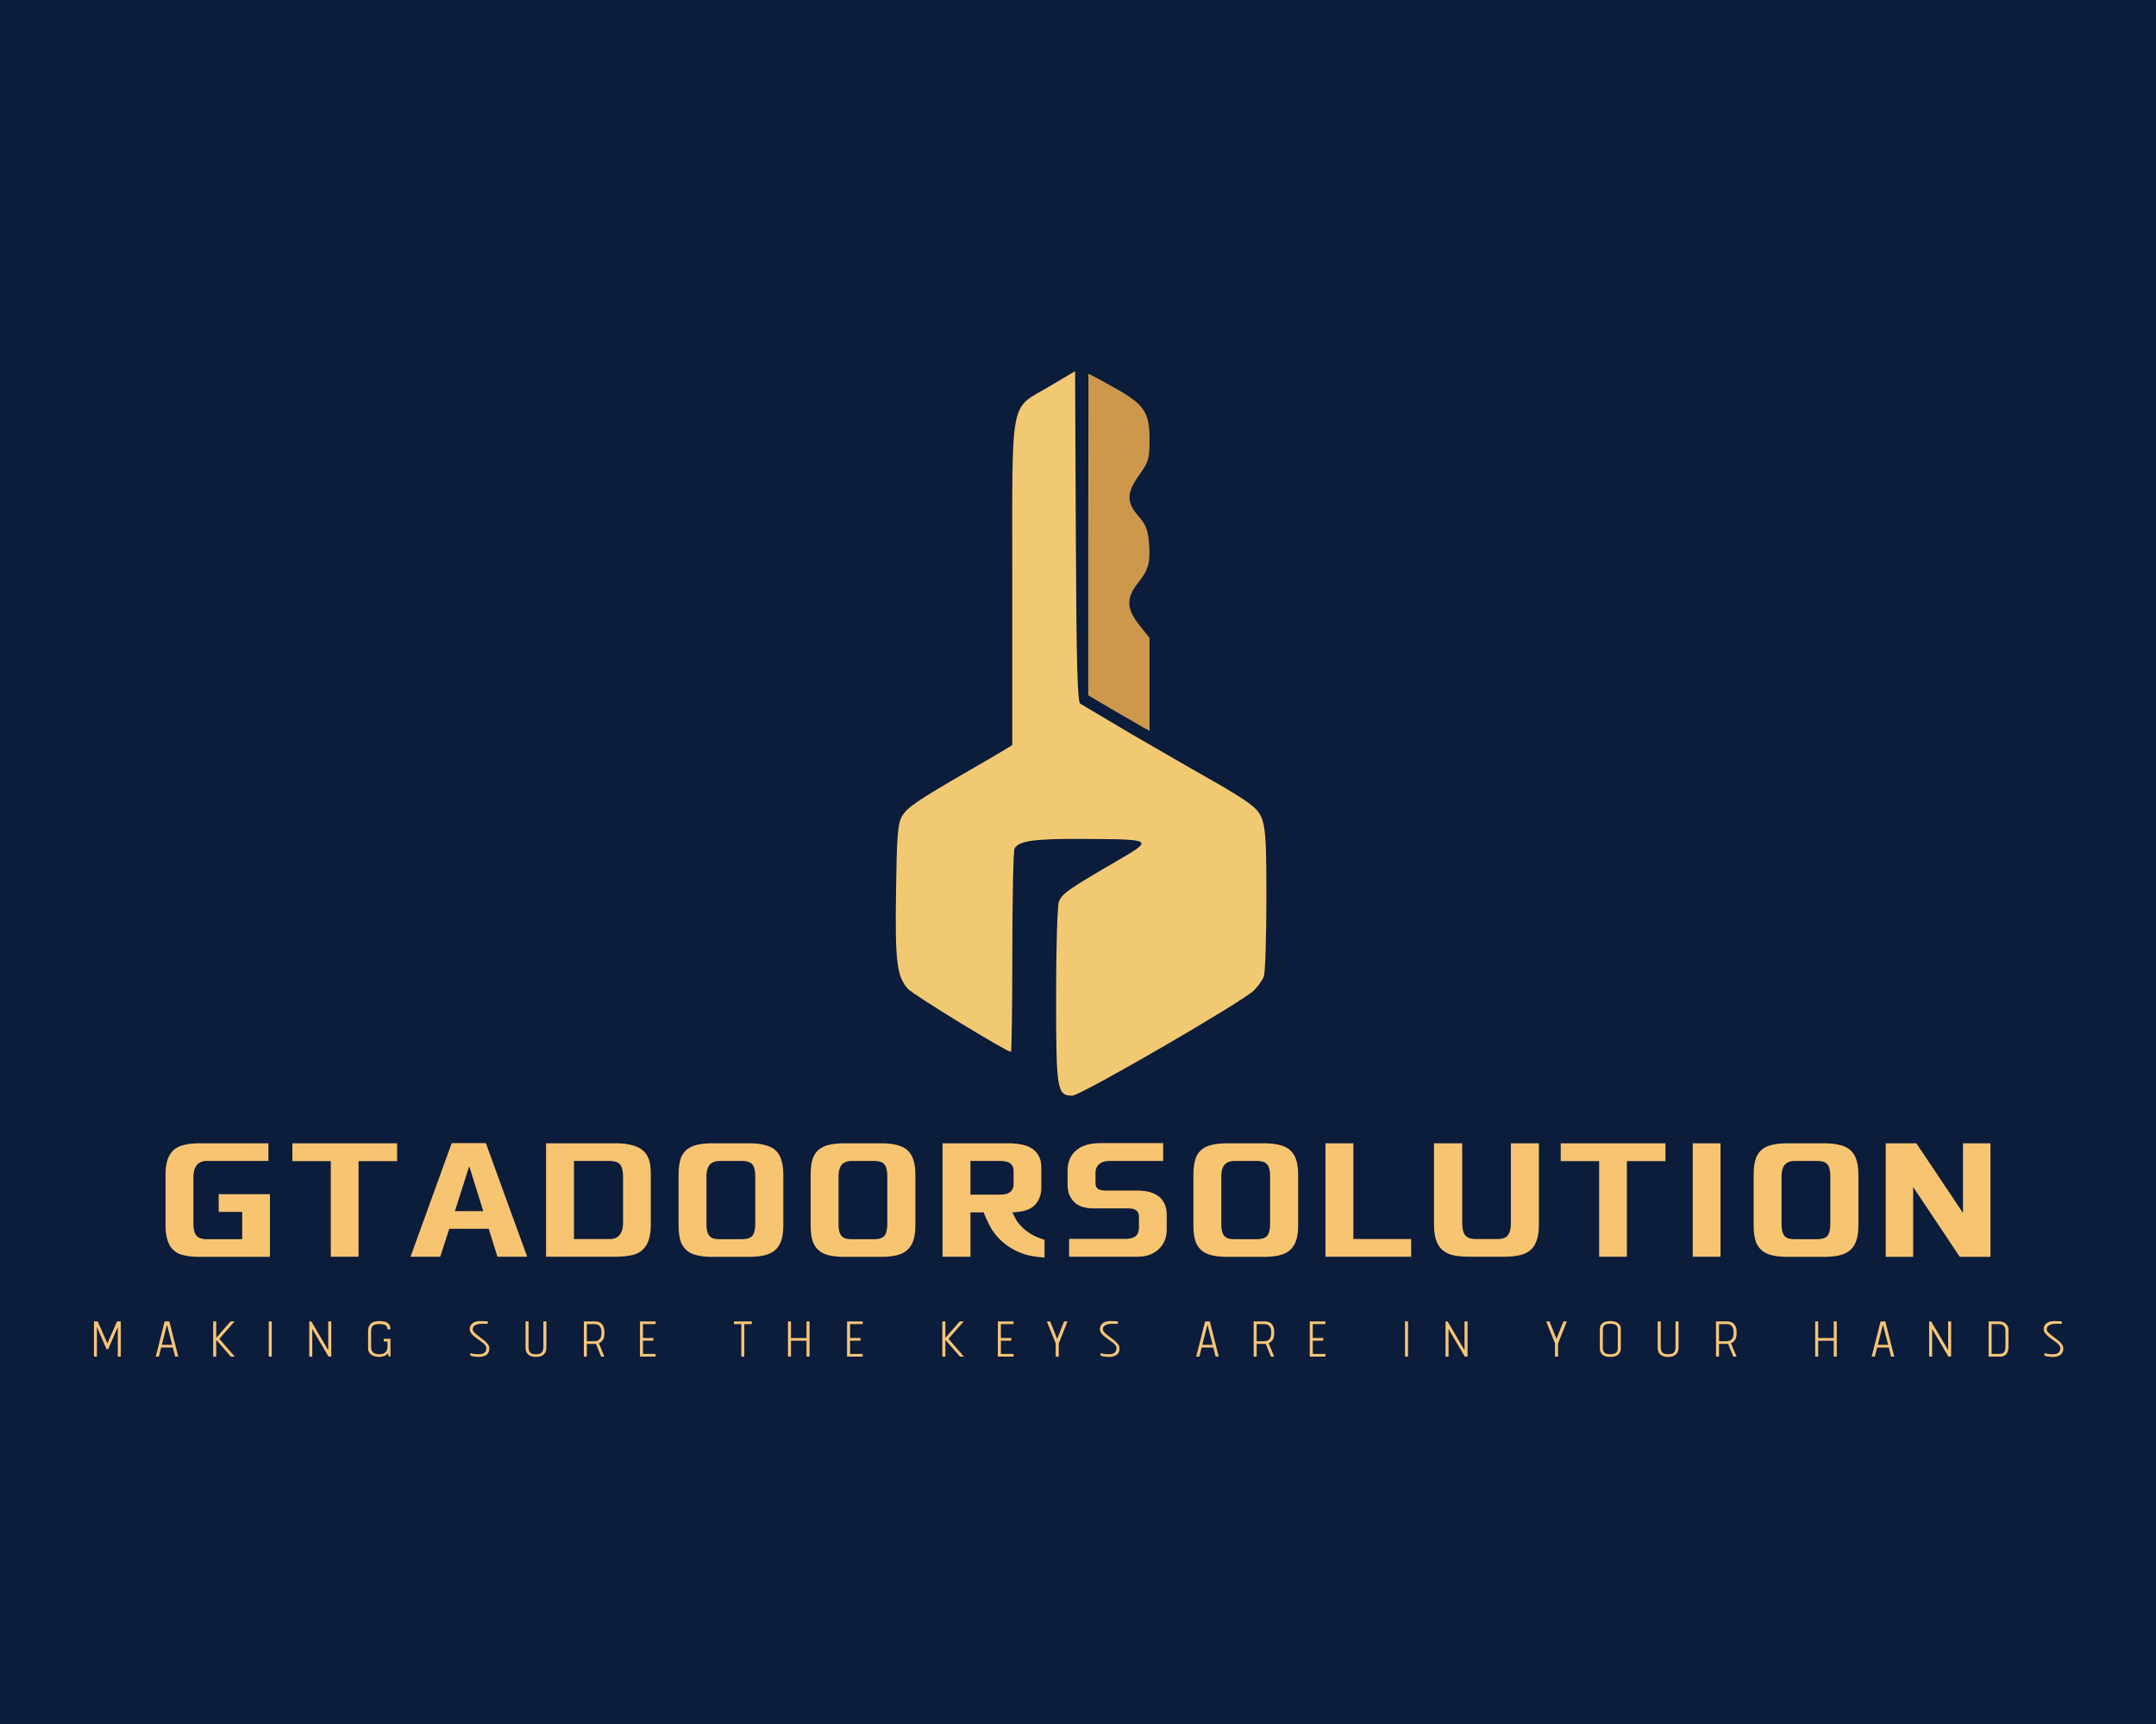 <svg xmlns="http://www.w3.org/2000/svg" width="1103" height="882" fill="none" xmlns:v="https://vecta.io/nano"><path fill="#0c1c3b" d="M0 0h1103v882H0z"/><g clip-path="url(#A)"><path d="M517.881 381.149l-3.362 2.083c-1.848 1.146-10.422 6.165-19.05 11.155-26.659 15.417-31.59 18.803-34.14 23.438-2.043 3.711-2.548 10.298-2.941 38.319-.503 36.002.402 43.352 6.128 49.756 2.726 3.049 50.416 32.205 52.676 32.205.38 0 .7-23.028.712-51.175s.53-51.973 1.152-52.949c2.471-3.887 10.22-4.945 35.156-4.8 36.356.21 36.278.155 16.56 11.636-24.381 14.195-27.48 16.384-29.044 20.497-.799 2.102-1.434 23.429-1.434 48.167 0 48.355.437 51.037 8.318 51.037 4.144 0 86.988-47.994 92.848-53.79 2.077-2.055 4.369-5.293 5.096-7.195s1.317-19.921 1.317-40.043c0-40.365-.34-42.149-9.337-48.88-2.671-2-9.9-6.488-16.063-9.975l-15.689-8.959-28.389-16.406-25.763-15.299c-1.43-1.164-1.944-20.857-2.241-85.796l-.385-84.288-13.297 7.884c-20.461 12.131-18.828 3.384-18.828 100.836v82.542z" fill="#f2c973"/><path d="M556.729 191.459c.263 0 0 36.955 0 82.121v82.122l12.327 7.278 15.689 9.076 3.362 1.796v-23.749-23.749l-5.215-6.56c-6.644-8.358-6.831-13.866-.727-21.544 5.531-6.961 6.49-10.507 5.634-20.826-.524-6.335-1.666-9.166-5.409-13.429-6.187-7.05-6.077-11.861.487-21.093 4.782-6.724 5.23-8.254 5.224-17.82-.008-14.25-2.594-18.099-17.969-26.745-6.727-3.783-12.494-6.878-12.817-6.878h-.586z" fill="#cd984c"/></g><path d="M102.304 642.986c-3.432 0-6.448-.338-9.048-1.014-2.548-.676-4.55-2.08-6.006-4.212-1.716-2.496-2.574-6.292-2.574-11.388v-24.96c0-3.64.416-6.552 1.248-8.736.884-2.236 2.21-3.952 3.978-5.148 1.508-.988 3.276-1.664 5.304-2.028 2.08-.416 4.498-.624 7.254-.624h34.866v9.048h-31.59c-2.184 0-3.874.728-5.07 2.184-1.144 1.404-1.716 3.432-1.716 6.084v23.478c0 3.12.52 5.278 1.56 6.474 1.092 1.196 2.808 1.794 5.148 1.794h18.252v-13.962h-12.012v-9.048h26.208v32.058h-35.802zm81.13-48.984v48.906h-14.196v-48.906h-19.656v-9.126h53.586v9.126h-19.734zm71.054 48.906l-4.446-14.274H229.84l-4.602 14.274h-15.21l21.06-58.11h17.472l21.138 58.11h-15.21zm-14.43-46.332l-7.332 23.01h14.508l-7.176-23.01zm92.89 29.562c0 2.964-.286 5.46-.858 7.488-.572 1.976-1.404 3.588-2.496 4.836-1.56 1.82-3.588 3.016-6.084 3.588s-5.33.858-8.502.858h-35.646v-58.032h35.49c3.224 0 5.902.286 8.034.858 2.132.52 3.874 1.248 5.226 2.184 1.092.78 1.95 1.664 2.574 2.652.676.988 1.17 2.054 1.482 3.198s.52 2.366.624 3.666c.104 1.248.156 2.522.156 3.822v24.882zm-14.196-24.102c0-2.808-.468-4.862-1.404-6.162s-2.834-1.95-5.694-1.95h-18.018v39.936h18.408c2.132 0 3.77-.676 4.914-2.028 1.196-1.404 1.794-3.562 1.794-6.474v-23.322zm81.988 24.57c0 2.756-.26 5.122-.78 7.098s-1.378 3.64-2.574 4.992c-1.352 1.508-3.198 2.6-5.538 3.276s-5.304 1.014-8.892 1.014h-18.018c-3.744 0-6.786-.338-9.126-1.014s-4.16-1.768-5.46-3.276c-1.196-1.352-2.028-3.016-2.496-4.992s-.702-4.342-.702-7.098v-25.35c0-3.068.286-5.642.858-7.722s1.56-3.77 2.964-5.07c1.352-1.248 3.146-2.158 5.382-2.73 2.288-.572 5.148-.858 8.58-.858h18.018c6.032 0 10.4 1.014 13.104 3.042 1.664 1.3 2.86 3.042 3.588 5.226.728 2.132 1.092 4.836 1.092 8.112v25.35zm-14.352-24.492c0-1.664-.13-3.016-.39-4.056-.26-1.092-.676-1.924-1.248-2.496-.52-.624-1.222-1.04-2.106-1.248-.832-.26-1.846-.39-3.042-.39h-11.31c-2.288 0-4.004.624-5.148 1.872s-1.716 3.354-1.716 6.318v23.634c0 1.508.104 2.782.312 3.822s.572 1.898 1.092 2.574c.52.624 1.222 1.092 2.106 1.404.884.26 2.002.39 3.354.39h11.31c2.444 0 4.186-.546 5.226-1.638 1.04-1.144 1.56-3.328 1.56-6.552v-23.634zm81.913 24.492c0 2.756-.26 5.122-.78 7.098s-1.378 3.64-2.574 4.992c-1.352 1.508-3.198 2.6-5.538 3.276s-5.304 1.014-8.892 1.014h-18.018c-3.744 0-6.786-.338-9.126-1.014s-4.16-1.768-5.46-3.276c-1.196-1.352-2.028-3.016-2.496-4.992s-.702-4.342-.702-7.098v-25.35c0-3.068.286-5.642.858-7.722s1.56-3.77 2.964-5.07c1.352-1.248 3.146-2.158 5.382-2.73 2.288-.572 5.148-.858 8.58-.858h18.018c6.032 0 10.4 1.014 13.104 3.042 1.664 1.3 2.86 3.042 3.588 5.226.728 2.132 1.092 4.836 1.092 8.112v25.35zm-14.352-24.492c0-1.664-.13-3.016-.39-4.056-.26-1.092-.676-1.924-1.248-2.496-.52-.624-1.222-1.04-2.106-1.248-.832-.26-1.846-.39-3.042-.39h-11.31c-2.288 0-4.004.624-5.148 1.872s-1.716 3.354-1.716 6.318v23.634c0 1.508.104 2.782.312 3.822s.572 1.898 1.092 2.574c.52.624 1.222 1.092 2.106 1.404.884.26 2.002.39 3.354.39h11.31c2.444 0 4.186-.546 5.226-1.638 1.04-1.144 1.56-3.328 1.56-6.552v-23.634zm80.432 41.184c-5.408-.26-9.958-1.248-13.65-2.964-3.64-1.716-6.656-3.77-9.048-6.162-2.132-2.08-3.848-4.342-5.148-6.786s-2.392-4.836-3.276-7.176h-6.786v22.698h-14.274v-58.032h33.696c2.132 0 4.186.182 6.162.546 1.976.312 3.744.91 5.304 1.794a10.04 10.04 0 0 1 3.9 3.9c.988 1.612 1.482 3.744 1.482 6.396v10.062c0 2.288-.468 4.342-1.404 6.162s-2.158 3.198-3.666 4.134c-1.196.728-2.548 1.274-4.056 1.638-1.456.364-3.354.598-5.694.702.572 1.196 1.196 2.418 1.872 3.666.728 1.248 1.664 2.444 2.808 3.588 1.3 1.352 2.912 2.626 4.836 3.822 1.924 1.144 4.238 2.132 6.942 2.964v9.048zm-15.834-44.304c0-1.56-.52-2.782-1.56-3.666-.988-.936-2.834-1.404-5.538-1.404h-14.976v17.238h14.976c2.444 0 4.238-.468 5.382-1.404s1.716-2.236 1.716-3.9v-6.864zm78.326 30.108c0 2.184-.39 4.134-1.17 5.85a12.85 12.85 0 0 1-3.198 4.368c-1.3 1.144-2.808 2.028-4.524 2.652s-3.744.936-6.084.936h-34.944v-9.126h28.626c2.392 0 4.16-.442 5.304-1.326 1.196-.884 1.794-2.47 1.794-4.758v-5.46c0-1.3-.442-2.288-1.326-2.964-.884-.728-2.314-1.092-4.29-1.092h-17.394c-2.288 0-4.316-.286-6.084-.858s-3.25-1.508-4.446-2.808c-.884-.988-1.612-2.184-2.184-3.588-.52-1.456-.78-3.172-.78-5.148v-6.708c0-2.236.364-4.238 1.092-6.006.728-1.82 1.846-3.354 3.354-4.602 1.404-1.196 3.146-2.106 5.226-2.73s4.524-.936 7.332-.936h31.902v9.126h-27.612c-2.132 0-3.848.546-5.148 1.638-1.248 1.092-1.872 2.574-1.872 4.446v5.148c0 1.508.468 2.548 1.404 3.12.936.52 2.21.78 3.822.78h16.068c2.288 0 4.342.234 6.162.702 1.872.468 3.484 1.222 4.836 2.262 2.756 2.184 4.134 5.304 4.134 9.36v7.722zm67.257-2.496c0 2.756-.26 5.122-.78 7.098s-1.378 3.64-2.574 4.992c-1.352 1.508-3.198 2.6-5.538 3.276s-5.304 1.014-8.892 1.014h-18.018c-3.744 0-6.786-.338-9.126-1.014s-4.16-1.768-5.46-3.276c-1.196-1.352-2.028-3.016-2.496-4.992s-.702-4.342-.702-7.098v-25.35c0-3.068.286-5.642.858-7.722s1.56-3.77 2.964-5.07c1.352-1.248 3.146-2.158 5.382-2.73 2.288-.572 5.148-.858 8.58-.858h18.018c6.032 0 10.4 1.014 13.104 3.042 1.664 1.3 2.86 3.042 3.588 5.226.728 2.132 1.092 4.836 1.092 8.112v25.35zm-14.352-24.492c0-1.664-.13-3.016-.39-4.056-.26-1.092-.676-1.924-1.248-2.496-.52-.624-1.222-1.04-2.106-1.248-.832-.26-1.846-.39-3.042-.39h-11.31c-2.288 0-4.004.624-5.148 1.872s-1.716 3.354-1.716 6.318v23.634c0 1.508.104 2.782.312 3.822s.572 1.898 1.092 2.574c.52.624 1.222 1.092 2.106 1.404.884.26 2.002.39 3.354.39h11.31c2.444 0 4.186-.546 5.226-1.638 1.04-1.144 1.56-3.328 1.56-6.552v-23.634zm28.327 40.794v-58.032h14.274v48.984h29.562v9.048h-43.836zm109.191-16.536c0 3.276-.364 5.954-1.092 8.034-.676 2.08-1.69 3.718-3.042 4.914-1.508 1.352-3.406 2.288-5.694 2.808s-4.966.78-8.034.78h-17.862c-3.64 0-6.656-.338-9.048-1.014-2.392-.728-4.29-1.924-5.694-3.588-2.132-2.496-3.198-6.474-3.198-11.934v-41.496h14.43v40.716c0 2.86.494 4.94 1.482 6.24.572.728 1.3 1.248 2.184 1.56.936.312 2.028.468 3.276.468h11.076c1.352 0 2.496-.182 3.432-.546.988-.364 1.768-1.04 2.34-2.028.728-1.3 1.092-3.198 1.092-5.694v-40.716h14.352v41.496zm45.015-32.37v48.906h-14.196v-48.906h-19.656v-9.126h53.586v9.126h-19.734zm33.693 48.906v-58.032H880.2v58.032h-14.196zm84.745-16.302c0 2.756-.26 5.122-.78 7.098s-1.378 3.64-2.574 4.992c-1.352 1.508-3.198 2.6-5.538 3.276s-5.304 1.014-8.892 1.014h-18.018c-3.744 0-6.786-.338-9.126-1.014s-4.16-1.768-5.46-3.276c-1.196-1.352-2.028-3.016-2.496-4.992s-.702-4.342-.702-7.098v-25.35c0-3.068.286-5.642.858-7.722s1.56-3.77 2.964-5.07c1.352-1.248 3.146-2.158 5.382-2.73 2.288-.572 5.148-.858 8.58-.858h18.018c6.032 0 10.4 1.014 13.104 3.042 1.664 1.3 2.86 3.042 3.588 5.226.728 2.132 1.092 4.836 1.092 8.112v25.35zm-14.352-24.492c0-1.664-.13-3.016-.39-4.056-.26-1.092-.676-1.924-1.248-2.496-.52-.624-1.222-1.04-2.106-1.248-.832-.26-1.846-.39-3.042-.39h-11.31c-2.288 0-4.004.624-5.148 1.872s-1.716 3.354-1.716 6.318v23.634c0 1.508.104 2.782.312 3.822s.572 1.898 1.092 2.574c.52.624 1.222 1.092 2.106 1.404.884.26 2.002.39 3.354.39h11.31c2.444 0 4.186-.546 5.226-1.638 1.04-1.144 1.56-3.328 1.56-6.552v-23.634zm66.233 40.872l-23.865-35.724v35.724h-14.04v-58.11h15.678l23.867 35.646v-35.646h14.04v58.11h-15.68z" fill="#f7c571"/><path d="M54.505 690.204l-4.909-11.324V694h-1.538v-18h1.931l4.942 11.291L59.872 676h1.931v18h-1.538v-15.12l-4.909 11.324h-.851zM86.647 676l4.549 18h-1.604l-1.178-4.647h-5.956L81.279 694h-1.604l4.549-18h2.422zm-1.211 1.702l-2.651 10.276h5.302l-2.651-10.276zm25.195 6.709l7.331-8.411h2.062l-7.822 8.902 7.92 9.098h-2.029l-7.462-8.542V694h-1.57v-18h1.57v8.411zM137.488 676h1.538v18h-1.538v-18zm30.448 0h1.538v18h-1.407l-8.313-14.105V694h-1.538v-18h1.047l8.673 14.727V676zm26.144 1.375c-.873 0-1.582.087-2.127.261-.546.153-.982.404-1.309.753-.306.349-.513.796-.622 1.342s-.164 1.2-.164 1.964v7.167c0 .567.055 1.091.164 1.571.131.48.349.894.654 1.243.328.349.764.622 1.309.819s1.244.294 2.095.294c.829 0 1.505-.109 2.029-.327.546-.24.971-.546 1.276-.917a3.08 3.08 0 0 0 .655-1.341c.131-.502.196-1.037.196-1.604v-2.324h-1.898v-1.374h3.437V694h-.851l-.426-1.669c-.611.742-1.32 1.233-2.127 1.473-.786.24-1.549.36-2.291.36a9.68 9.68 0 0 1-2.062-.229c-.676-.153-1.287-.404-1.833-.753s-.992-.807-1.341-1.375c-.349-.589-.524-1.298-.524-2.127v-8.476c0-1.091.153-1.986.458-2.684s.72-1.244 1.244-1.636a4.67 4.67 0 0 1 1.833-.819 10.44 10.44 0 0 1 2.225-.229 11.91 11.91 0 0 1 2.258.197c.698.109 1.298.327 1.8.654.502.306.895.731 1.178 1.277s.426 1.243.426 2.094h-1.506c-.109-1.113-.491-1.833-1.145-2.16-.655-.349-1.658-.523-3.011-.523zm55.461-.131h-.425-.72l-1.113-.033-1.734.065a6.92 6.92 0 0 0-1.768.36c-.545.197-1.003.491-1.374.884-.371.371-.557.884-.557 1.538 0 .458.208.927.622 1.407.415.459.938.939 1.571 1.44l2.029 1.571c.742.524 1.429 1.069 2.062 1.637.633.545 1.156 1.123 1.571 1.734s.622 1.233.622 1.866c0 1.549-.491 2.683-1.473 3.403-.982.699-2.324 1.048-4.025 1.048a11.54 11.54 0 0 1-1.506-.099l-1.374-.196c-.48-.087-.917-.218-1.309-.393v-1.243c.545.152 1.178.283 1.898.392.742.11 1.462.164 2.16.164.632 0 1.2-.044 1.702-.131.501-.109.927-.283 1.276-.523a2.12 2.12 0 0 0 .818-.982c.196-.415.295-.938.295-1.571 0-.502-.208-.993-.622-1.473-.415-.502-.938-.993-1.571-1.473l-2.062-1.472-2.029-1.571c-.633-.546-1.156-1.113-1.571-1.702-.414-.611-.622-1.255-.622-1.931a4.56 4.56 0 0 1 .229-1.375 3.35 3.35 0 0 1 .884-1.341c.415-.415.982-.753 1.702-1.015s1.625-.393 2.716-.393l1.604.033 2.094.098v1.277zm24.66 16.92c-1.636 0-2.934-.393-3.894-1.179-.96-.807-1.44-2.083-1.44-3.829V676h1.538v12.895c0 1.352.273 2.345.818 2.978.546.611 1.538.916 2.978.916s2.433-.305 2.979-.916c.545-.633.818-1.626.818-2.978V676h1.538v13.156c0 1.746-.48 3.022-1.44 3.829-.96.786-2.258 1.179-3.895 1.179zm35.005-11.88c0 1.374-.273 2.443-.818 3.207s-1.222 1.309-2.029 1.636l2.847 6.873h-1.669l-2.651-6.513c-.109.022-.229.033-.36.033h-.36-3.927V694H298.7v-18h5.826c.611 0 1.2.098 1.767.295s1.069.512 1.506.949c.436.414.774.96 1.014 1.636.262.655.393 1.451.393 2.389v1.015zm-1.538-1.048c0-1.112-.284-2.029-.851-2.749-.567-.742-1.56-1.112-2.978-1.112h-3.6v8.77h3.6c.72 0 1.32-.098 1.8-.294s.872-.469 1.178-.818.523-.764.654-1.244.197-.993.197-1.538v-1.015zm21.279-3.861v7.101h5.335v1.375h-5.335v6.774h6.48V694h-8.018v-18h8.018v1.375h-6.48zM379.252 694v-16.625h-3.764V676h9.131v1.375h-3.829V694h-1.538zm33.367 0v-8.116h-7.952V694h-1.538v-18h1.538v8.509h7.952V676h1.539v18h-1.539zm22.268-16.625v7.101h5.335v1.375h-5.335v6.774h6.48V694h-8.018v-18h8.018v1.375h-6.48zm48.766 7.036l7.331-8.411h2.062l-7.822 8.902 7.92 9.098h-2.029l-7.462-8.542V694h-1.571v-18h1.571v8.411zm28.395-7.036v7.101h5.335v1.375h-5.335v6.774h6.48V694h-8.018v-18h8.018v1.375h-6.48zM544.401 676h1.735l-4.484 11.291V694h-1.571v-6.775L535.565 676h1.702l3.567 8.967 3.567-8.967zm27.53 1.244h-.425-.72l-1.113-.033-1.735.065a6.91 6.91 0 0 0-1.767.36c-.545.197-1.003.491-1.374.884-.371.371-.557.884-.557 1.538 0 .458.208.927.622 1.407.415.459.938.939 1.571 1.44l2.029 1.571c.742.524 1.429 1.069 2.062 1.637.633.545 1.156 1.123 1.571 1.734s.622 1.233.622 1.866c0 1.549-.491 2.683-1.473 3.403-.982.699-2.324 1.048-4.026 1.048a11.54 11.54 0 0 1-1.505-.099l-1.375-.196a5.71 5.71 0 0 1-1.309-.393v-1.243c.546.152 1.179.283 1.899.392a14.7 14.7 0 0 0 2.16.164 10.01 10.01 0 0 0 1.701-.131c.502-.109.928-.283 1.277-.523.371-.24.643-.568.818-.982.196-.415.294-.938.294-1.571 0-.502-.207-.993-.621-1.473-.415-.502-.939-.993-1.571-1.473l-2.062-1.472-2.029-1.571a9.43 9.43 0 0 1-1.571-1.702c-.415-.611-.622-1.255-.622-1.931 0-.436.076-.895.229-1.375a3.35 3.35 0 0 1 .884-1.341c.414-.415.982-.753 1.702-1.015s1.625-.393 2.716-.393l1.604.033 2.094.098v1.277zM618.947 676l4.549 18h-1.603l-1.178-4.647h-5.957L613.58 694h-1.604l4.55-18h2.421zm-1.211 1.702l-2.65 10.276h5.301l-2.651-10.276zm34.131 4.582c0 1.374-.273 2.443-.818 3.207s-1.222 1.309-2.029 1.636l2.847 6.873h-1.669l-2.651-6.513c-.109.022-.229.033-.36.033h-.36-3.927V694h-1.539v-18h5.826c.611 0 1.2.098 1.767.295s1.069.512 1.506.949c.436.414.774.96 1.014 1.636.262.655.393 1.451.393 2.389v1.015zm-1.538-1.048c0-1.112-.284-2.029-.851-2.749-.568-.742-1.56-1.112-2.978-1.112h-3.6v8.77h3.6c.72 0 1.32-.098 1.8-.294s.872-.469 1.178-.818.523-.764.654-1.244.197-.993.197-1.538v-1.015zm21.279-3.861v7.101h5.335v1.375h-5.335v6.774h6.48V694h-8.018v-18h8.018v1.375h-6.48zM718.804 676h1.538v18h-1.538v-18zm30.448 0h1.538v18h-1.407l-8.313-14.105V694h-1.538v-18h1.047l8.673 14.727V676zm50.594 0h1.735l-4.484 11.291V694h-1.571v-6.775L791.01 676h1.702l3.567 8.967 3.567-8.967zm23.963 16.789c1.462-.022 2.466-.294 3.011-.818.567-.524.851-1.375.851-2.553v-9.033c0-1.134-.284-1.941-.851-2.421-.567-.502-1.582-.753-3.044-.753-1.418 0-2.4.24-2.945.72s-.818 1.298-.818 2.454v9.033c0 1.178.273 2.029.818 2.553.567.524 1.56.796 2.978.818zm.033 1.375c-.676 0-1.342-.066-1.996-.197a5.38 5.38 0 0 1-1.702-.72c-.502-.349-.906-.818-1.211-1.407-.306-.611-.458-1.375-.458-2.291v-9.556c0-1.309.436-2.324 1.309-3.044.894-.742 2.247-1.113 4.058-1.113s3.153.371 4.025 1.113c.895.72 1.342 1.735 1.342 3.044v9.556c0 .916-.153 1.68-.458 2.291-.305.589-.709 1.058-1.211 1.407-.502.328-1.08.568-1.734.72a9.67 9.67 0 0 1-1.964.197zm29.566 0c-1.637 0-2.935-.393-3.895-1.179-.96-.807-1.44-2.083-1.44-3.829V676h1.538v12.895c0 1.352.273 2.345.818 2.978.546.611 1.539.916 2.979.916s2.432-.305 2.978-.916c.545-.633.818-1.626.818-2.978V676h1.538v13.156c0 1.746-.48 3.022-1.44 3.829-.96.786-2.258 1.179-3.894 1.179zm35.004-11.88c0 1.374-.273 2.443-.818 3.207s-1.222 1.309-2.029 1.636l2.847 6.873h-1.669l-2.651-6.513c-.109.022-.229.033-.36.033h-.36-3.927V694h-1.538v-18h5.825c.611 0 1.2.098 1.767.295a3.91 3.91 0 0 1 1.506.949c.436.414.774.96 1.014 1.636.262.655.393 1.451.393 2.389v1.015zm-1.538-1.048c0-1.112-.284-2.029-.851-2.749-.567-.742-1.56-1.112-2.978-1.112h-3.6v8.77h3.6c.72 0 1.32-.098 1.8-.294a3.08 3.08 0 0 0 1.178-.818c.305-.349.524-.764.655-1.244s.196-.993.196-1.538v-1.015zM938.135 694v-8.116h-7.953V694h-1.538v-18h1.538v8.509h7.953V676h1.538v18h-1.538zm26.391-18l4.549 18h-1.603l-1.178-4.647h-5.957L959.159 694h-1.604l4.549-18h2.422zm-1.211 1.702l-2.651 10.276h5.302l-2.651-10.276zM996.66 676h1.538v18h-1.407l-8.313-14.105V694h-1.538v-18h1.048l8.672 14.727V676zm26.24 0c.64 0 1.22.109 1.77.327.57.197 1.06.48 1.47.851.44.349.78.786 1.02 1.309s.36 1.091.36 1.702v9c0 1.462-.36 2.629-1.08 3.502s-1.69 1.309-2.92 1.309h-6.15v-18h5.53zm3.08 4.844c0-1.113-.28-1.964-.85-2.553-.55-.611-1.53-.916-2.95-.916h-3.27v15.25h3.7c.72 0 1.3-.087 1.73-.261.46-.197.81-.459 1.05-.786.24-.349.39-.753.46-1.211a8.35 8.35 0 0 0 .13-1.538v-7.985zm28.82-3.6h-.43-.72l-1.11-.033-1.74.065c-.61.044-1.2.164-1.76.36-.55.197-1.01.491-1.38.884-.37.371-.56.884-.56 1.538 0 .458.21.927.63 1.407.41.459.93.939 1.57 1.44l2.03 1.571c.74.524 1.43 1.069 2.06 1.637a9.15 9.15 0 0 1 1.57 1.734c.41.611.62 1.233.62 1.866 0 1.549-.49 2.683-1.47 3.403-.98.699-2.33 1.048-4.03 1.048a11.45 11.45 0 0 1-1.5-.099l-1.38-.196c-.48-.087-.91-.218-1.31-.393v-1.243a16.36 16.36 0 0 0 1.9.392 14.68 14.68 0 0 0 2.16.164c.63 0 1.2-.044 1.7-.131.51-.109.93-.283 1.28-.523.37-.24.64-.568.82-.982.19-.415.29-.938.29-1.571 0-.502-.2-.993-.62-1.473-.41-.502-.94-.993-1.57-1.473l-2.06-1.472-2.03-1.571c-.63-.546-1.16-1.113-1.57-1.702-.42-.611-.62-1.255-.62-1.931 0-.436.07-.895.23-1.375a3.24 3.24 0 0 1 .88-1.341c.41-.415.98-.753 1.7-1.015s1.63-.393 2.72-.393l1.6.033 2.1.098v1.277z" fill="#f6c577"/><defs><clipPath id="A"><path fill="#fff" transform="translate(359.5 181)" d="M0 0h384v384H0z"/></clipPath></defs></svg>